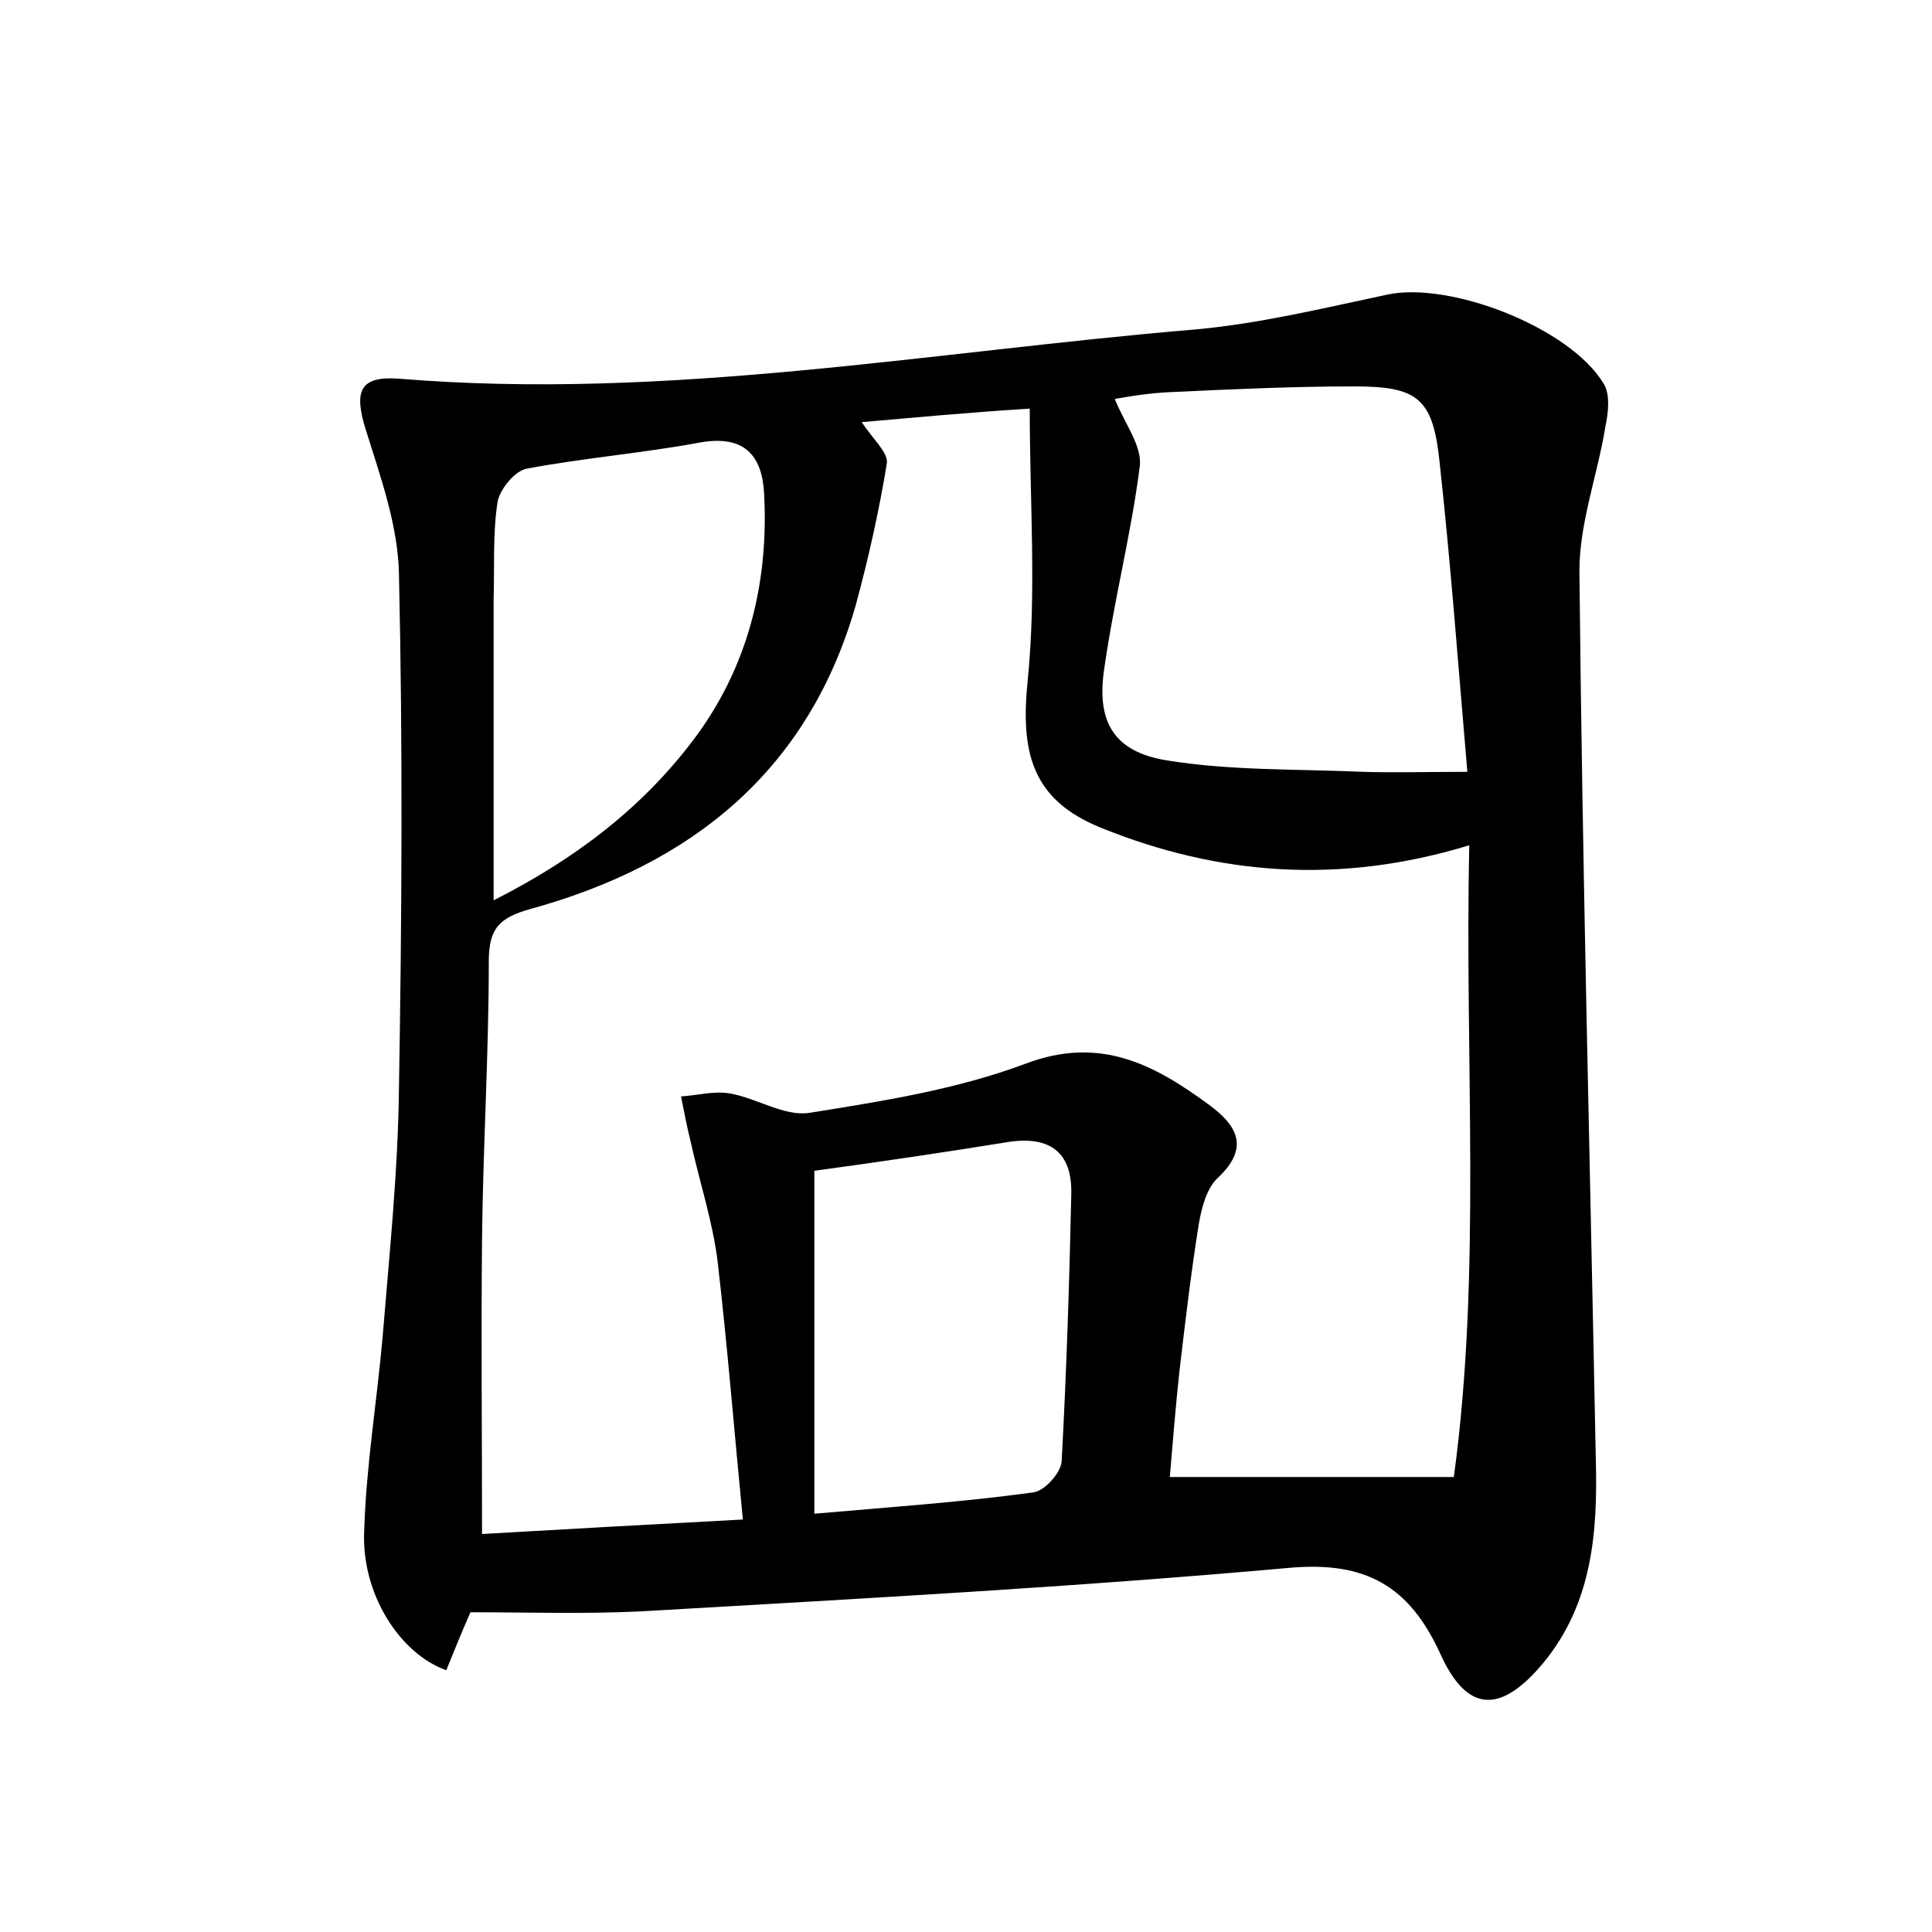 <?xml version="1.0" encoding="utf-8"?>
<!-- Generator: Adobe Illustrator 22.0.0, SVG Export Plug-In . SVG Version: 6.00 Build 0)  -->
<svg version="1.1" id="图层_1" xmlns="http://www.w3.org/2000/svg" xmlns:xlink="http://www.w3.org/1999/xlink" x="0px" y="0px"
	 viewBox="0 0 200 200" style="enable-background:new 0 0 200 200;" xml:space="preserve">
<style type="text/css">
	.st1{fill:#010000;}
	.st4{fill:#fbfafc;}
</style>
<g>
	
	<path d="M48.7,166.9c-1.1,2.5-1.8,4.3-2.5,6c-4.8-1.7-8.8-7.9-8.5-14.4c0.2-6.7,1.3-13.3,1.9-20c0.7-8.6,1.6-17.2,1.7-25.8
		c0.3-17.7,0.4-35.5,0-53.3c-0.1-5-1.9-10-3.4-14.8c-1.3-4.1-0.7-5.7,3.4-5.4c27.8,2.3,55-2.8,82.5-5.1c6.6-0.6,13.2-2.2,19.8-3.6
		c6.5-1.4,18.9,3.4,22.4,9.2c0.7,1.1,0.5,3,0.2,4.4c-0.8,5-2.7,10-2.7,15c0.3,30.7,1.1,61.4,1.7,92.1c0.2,7.5-0.4,14.8-5.4,20.9
		c-4.4,5.3-7.9,5.3-10.7-0.9c-3.2-7-7.7-9.6-15.6-8.9c-22.3,2-44.6,3.2-67,4.5C60.5,167.1,54.5,166.9,48.7,166.9z M89.2,43.7
		c1.2,1.8,2.8,3.2,2.6,4.3c-0.8,4.9-1.9,9.8-3.2,14.6c-4.9,17.2-17,26.9-33.7,31.5c-3.2,0.9-4.3,2-4.3,5.4c0,9.6-0.6,19.2-0.7,28.8
		c-0.1,10,0,20,0,30.5c8.6-0.5,17.6-1,27-1.5c-0.9-9.2-1.6-18-2.6-26.6c-0.5-4.2-1.9-8.4-2.8-12.5c-0.4-1.6-0.7-3.2-1-4.7
		c1.7-0.1,3.4-0.6,5.1-0.3c2.8,0.5,5.6,2.4,8.2,2c7.5-1.2,15.2-2.4,22.4-5.1c7.7-2.9,13.3,0.1,19,4.3c2.7,2,4.3,4.3,0.9,7.5
		c-1.2,1.1-1.7,3.1-2,4.8c-0.8,5-1.4,10.1-2,15.2c-0.4,3.7-0.7,7.4-1,11c9.9,0,19.1,0,29.4,0c2.9-21.2,1.1-43.3,1.6-65.4
		c-13.4,4.1-26,3.1-38.1-1.8c-7.2-2.9-8.4-7.8-7.6-15.4c0.9-9.1,0.2-18.3,0.2-28C100.2,42.7,95,43.2,89.2,43.7z M151.9,79.9
		c-0.9-10.4-1.7-21.4-2.9-32.3c-0.7-6.4-2.3-7.6-8.8-7.6c-6.4,0-12.8,0.3-19.2,0.6c-2.2,0.1-4.5,0.5-5.6,0.7c1,2.5,2.8,4.8,2.6,6.9
		c-0.9,7.1-2.7,14-3.7,21.1c-0.8,5.4,1,8.5,6.4,9.4c6.7,1.1,13.6,0.9,20.4,1.2C144.3,80,147.7,79.9,151.9,79.9z M51.1,93.2
		c8.3-4.2,15.2-9.4,20.6-16.5c5.7-7.5,7.9-16.3,7.4-25.6c-0.2-3.9-2-6.1-6.6-5.3c-5.9,1.1-12,1.6-17.9,2.7c-1.3,0.2-2.9,2.2-3.1,3.5
		c-0.5,3.3-0.3,6.7-0.4,10C51.1,72.2,51.1,82.4,51.1,93.2z M84.3,121.2c0,12,0,23.6,0,35.5c8-0.7,15.3-1.2,22.6-2.2
		c1.2-0.1,2.9-2,3-3.2c0.5-9.2,0.8-18.5,1-27.7c0.1-4.3-2.2-6-6.4-5.4C97.7,119.3,90.9,120.3,84.3,121.2z"/>
	
	
	
	
</g>
</svg>
